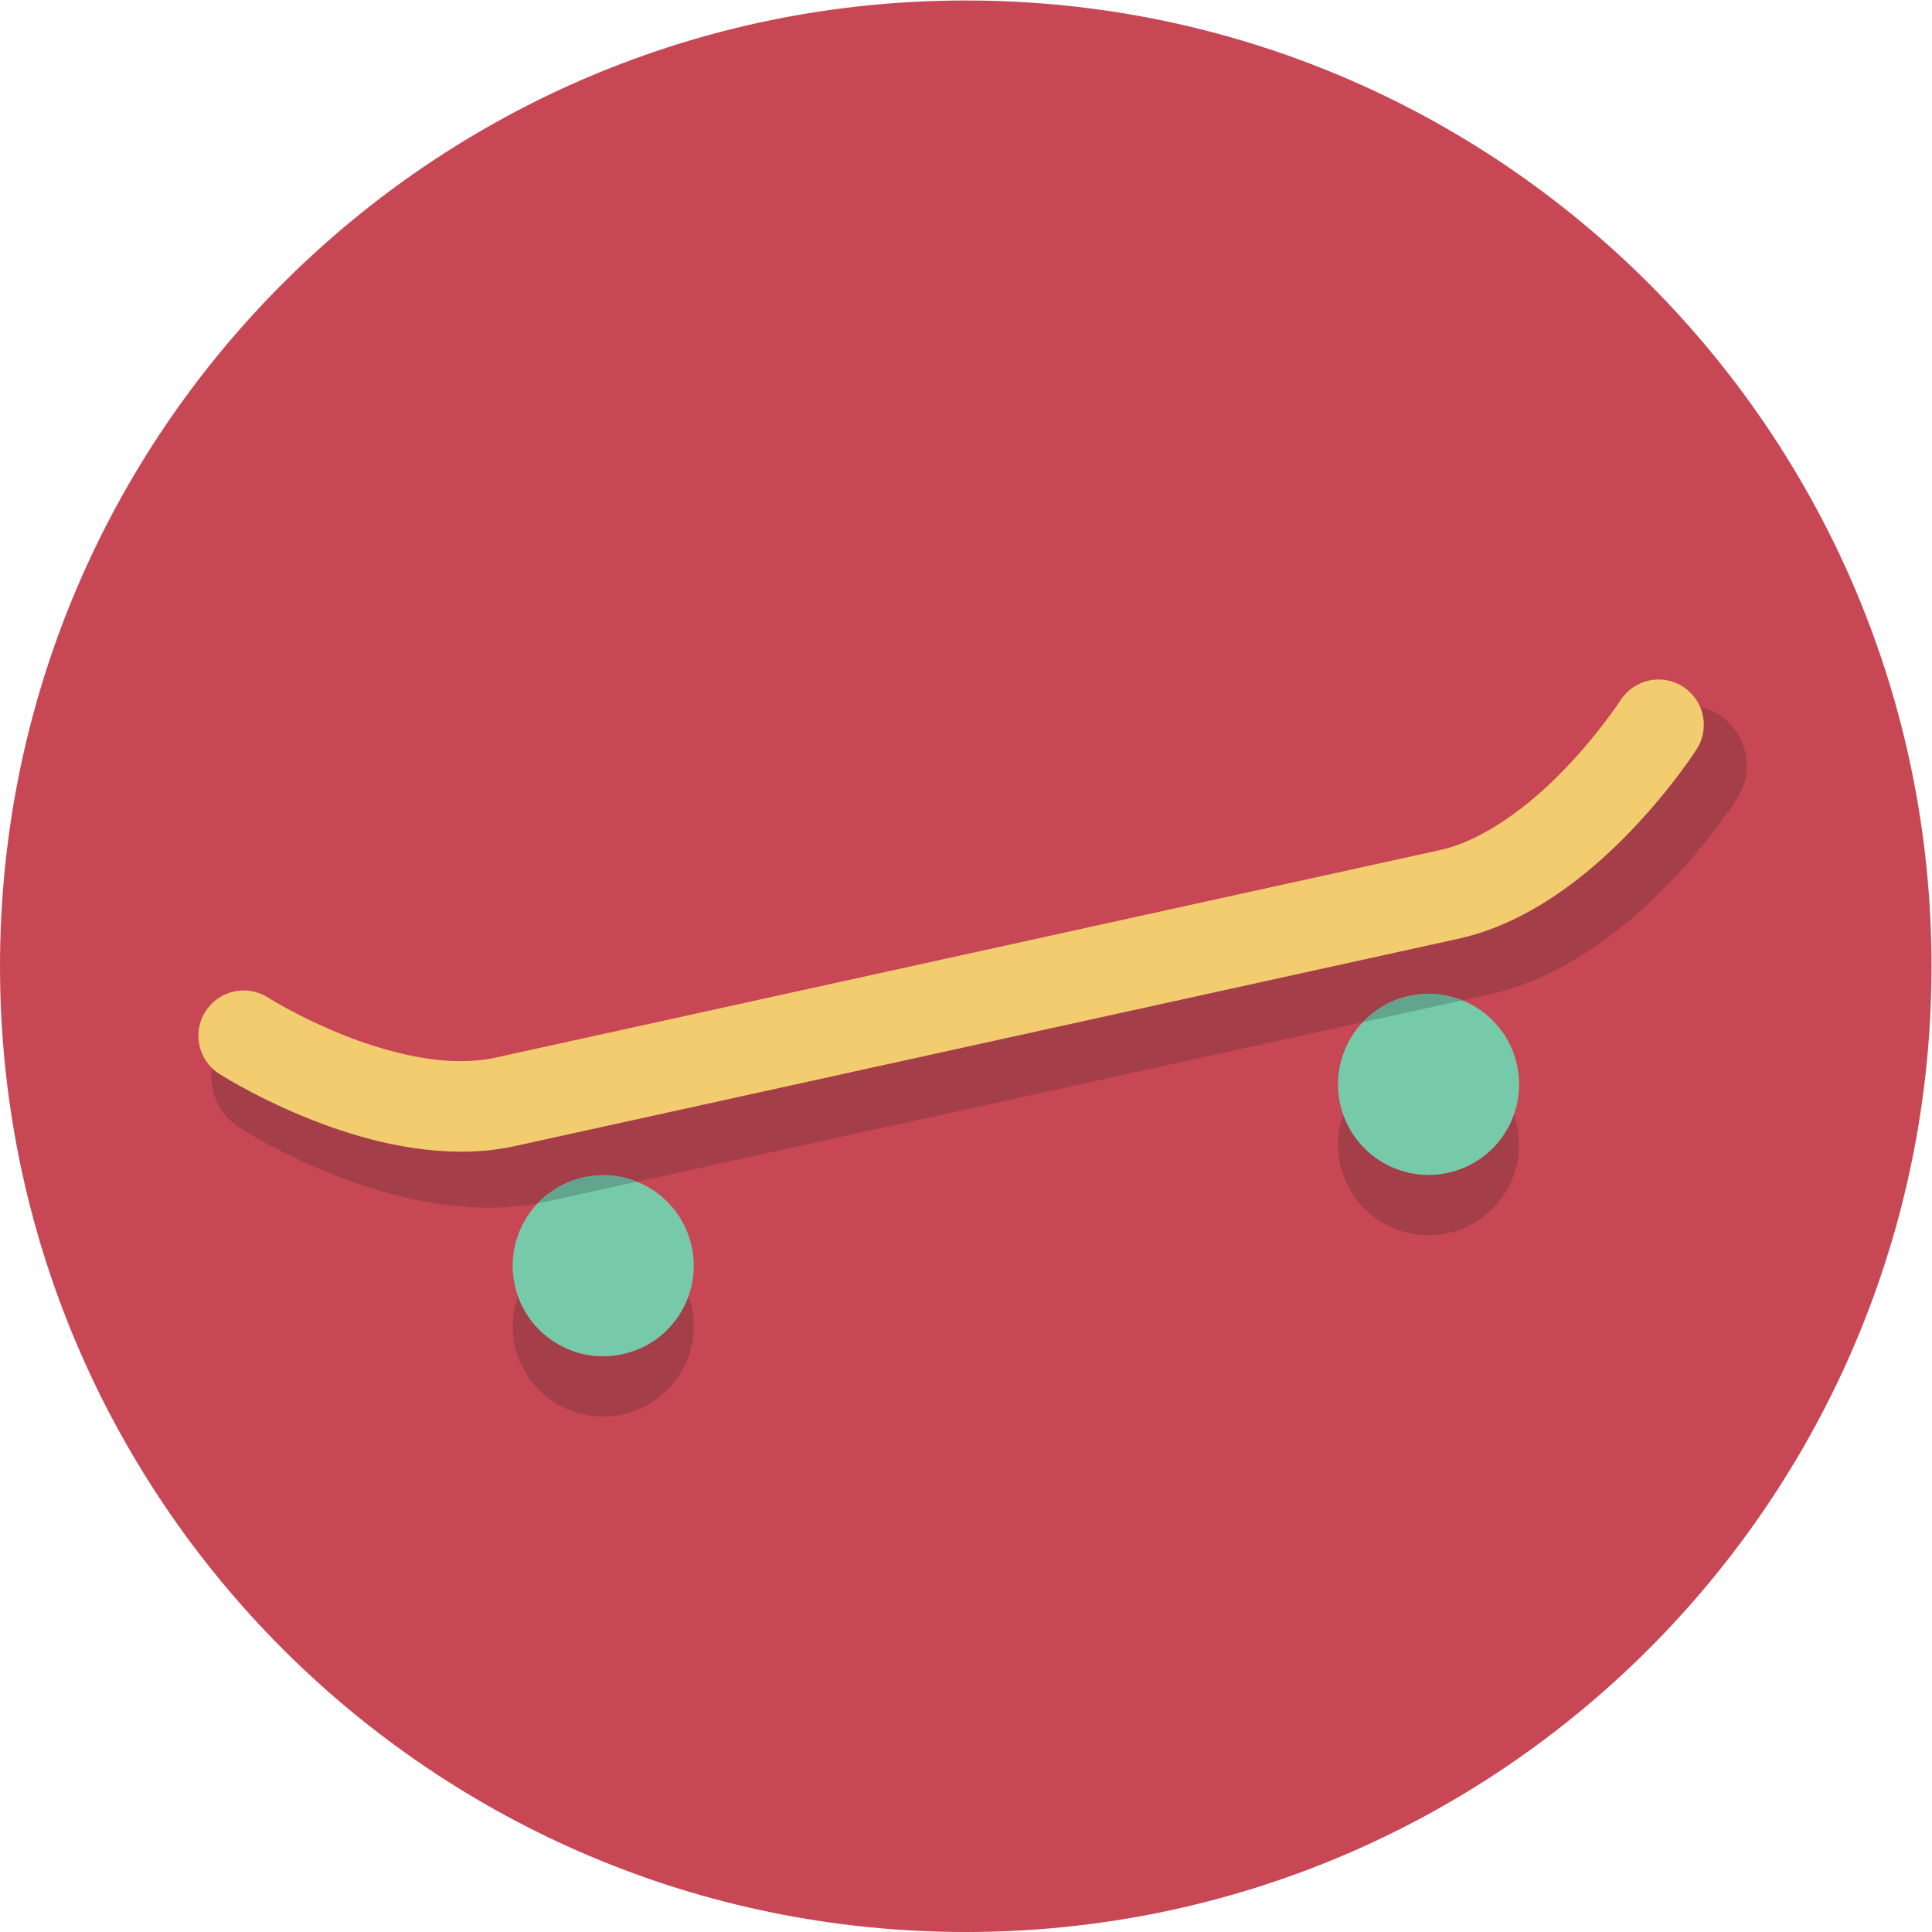 <?xml version="1.0" encoding="UTF-8" standalone="no"?>
<svg
   xmlns:dc="http://purl.org/dc/elements/1.1/"
   xmlns:cc="http://creativecommons.org/ns#"
   xmlns:rdf="http://www.w3.org/1999/02/22-rdf-syntax-ns#"
   xmlns:svg="http://www.w3.org/2000/svg"
   xmlns="http://www.w3.org/2000/svg"
   viewBox="0 0 85.333 85.333"
   height="85.333"
   width="85.333"
   xml:space="preserve"
   id="svg2"
   version="1.1"><defs
     id="defs6" /><g
     transform="matrix(1.333,0,0,-1.333,0,85.333)"
     id="g10"><g
       transform="scale(0.1)"
       id="g12"><path
         id="path14"
         style="fill:#c84755;fill-opacity:1;fill-rule:nonzero;stroke:none"
         d="M 640,320 C 640,143.27 496.73,0 320,0 143.27,0 0,143.27 0,320 0,496.73 143.27,640 320,640 496.73,640 640,496.73 640,320" /><path
         id="path16"
         style="fill:#a43f4a;fill-opacity:1;fill-rule:nonzero;stroke:none"
         d="m 199.844,170.762 c -13.781,0 -26.196,9.554 -29.274,23.566 -1.246,5.68 -0.797,11.336 1.012,16.442 4.242,-12.047 15.68,-20.012 28.258,-20.012 2.133,0 4.301,0.23 6.469,0.707 10.507,2.308 18.504,9.859 21.851,19.301 0.406,-1.149 0.742,-2.336 1.012,-3.555 3.555,-16.184 -6.68,-32.184 -22.863,-35.742 -2.168,-0.477 -4.332,-0.707 -6.465,-0.707" /><path
         id="path18"
         style="fill:#a43f4a;fill-opacity:1;fill-rule:nonzero;stroke:none"
         d="m 473.316,230.863 c -13.781,0 -26.191,9.555 -29.273,23.567 -1.246,5.679 -0.797,11.336 1.012,16.441 4.242,-12.051 15.679,-20.012 28.261,-20.012 2.133,0 4.301,0.231 6.469,0.707 10.504,2.309 18.5,9.86 21.848,19.301 0.406,-1.148 0.746,-2.336 1.012,-3.558 3.558,-16.18 -6.676,-32.184 -22.86,-35.739 -2.168,-0.476 -4.336,-0.707 -6.469,-0.707" /><path
         id="path20"
         style="fill:#77caa9;fill-opacity:1;fill-rule:nonzero;stroke:none"
         d="m 229.172,227.203 c 3.555,-16.18 -6.68,-32.183 -22.863,-35.738 -16.18,-3.559 -32.18,6.68 -35.739,22.859 -3.554,16.184 6.68,32.188 22.864,35.742 16.179,3.555 32.179,-6.679 35.738,-22.863" /><path
         id="path22"
         style="fill:#77caa9;fill-opacity:1;fill-rule:nonzero;stroke:none"
         d="m 502.645,287.305 c 3.558,-16.184 -6.676,-32.184 -22.86,-35.739 -16.183,-3.558 -32.183,6.68 -35.742,22.86 -3.555,16.183 6.68,32.183 22.863,35.742 16.184,3.555 32.184,-6.68 35.739,-22.863" /><path
         id="path24"
         style="fill:#a43f4a;fill-opacity:1;fill-rule:nonzero;stroke:none"
         d="m 161.863,240 c -39.765,0 -77.816,23.496 -82.636,26.578 -9.309,5.949 -12.024,18.32 -6.074,27.625 3.817,5.969 10.274,9.227 16.871,9.227 3.688,0 7.418,-1.016 10.754,-3.153 9.848,-6.242 37.516,-20.277 61.149,-20.277 3.625,0 7.152,0.328 10.508,1.07 l 312.539,68.688 c 25.285,5.555 50.246,36.926 56.996,47.476 3.816,5.969 10.269,9.231 16.863,9.231 3.688,0 7.422,-1.02 10.762,-3.16 9.304,-5.95 12.019,-18.321 6.066,-27.621 -3.574,-5.59 -36.269,-54.922 -82.101,-64.996 l -9.028,-1.985 c -3.492,1.41 -7.269,2.168 -11.16,2.168 -2.129,0 -4.297,-0.226 -6.465,-0.703 -6.125,-1.348 -11.394,-4.477 -15.39,-8.719 L 211.063,248.605 c -3.493,1.407 -7.274,2.168 -11.161,2.168 -2.132,0 -4.3,-0.23 -6.468,-0.707 -6.09,-1.339 -11.34,-4.441 -15.329,-8.648 C 172.715,240.434 167.273,240 161.863,240" /><path
         id="path26"
         style="fill:#62a48d;fill-opacity:1;fill-rule:nonzero;stroke:none"
         d="m 178.105,241.418 c 3.989,4.207 9.239,7.309 15.329,8.648 2.168,0.477 4.336,0.707 6.468,0.707 3.887,0 7.668,-0.761 11.161,-2.168 l -30.04,-6.601 c -0.972,-0.215 -1.945,-0.41 -2.918,-0.586" /><path
         id="path28"
         style="fill:#62a48d;fill-opacity:1;fill-rule:nonzero;stroke:none"
         d="m 451.516,301.449 c 3.996,4.242 9.265,7.371 15.39,8.719 2.168,0.477 4.336,0.703 6.465,0.703 3.891,0 7.668,-0.758 11.16,-2.168 l -33.015,-7.254" /><path
         id="path30"
         style="fill:#f3cc70;fill-opacity:1;fill-rule:nonzero;stroke:none"
         d="m 536.914,408.082 3.809,-2.434 -3.801,2.45 -0.008,-0.016 3.809,-2.434 -3.801,2.45 c -0.109,-0.188 -7.438,-11.438 -18.844,-23.149 -11.34,-11.824 -26.898,-23.551 -41.297,-26.539 0,0 -68.371,-15.023 -141.621,-31.121 -73.254,-16.098 -151.387,-33.269 -170.922,-37.562 -3.613,-0.797 -7.488,-1.176 -11.535,-1.176 -14.375,-0.067 -30.836,5.054 -43.301,10.484 -6.242,2.692 -11.511,5.406 -15.152,7.414 -1.824,1.004 -3.238,1.828 -4.168,2.387 l -1.023,0.621 -0.223,0.141 -0.031,0.019 -3.113,-4.898 3.129,4.886 -0.016,0.012 -3.113,-4.898 3.129,4.886 c -6.981,4.465 -16.258,2.426 -20.719,-4.55 -4.465,-6.981 -2.426,-16.258 4.555,-20.723 0.469,-0.293 10.215,-6.516 24.863,-12.844 14.684,-6.277 34.203,-12.867 55.184,-12.937 5.906,0 11.942,0.551 17.973,1.875 39.07,8.586 312.543,68.683 312.543,68.683 12.222,2.704 23.074,8.219 32.558,14.653 14.219,9.687 25.543,21.554 33.551,31.058 7.988,9.512 12.602,16.703 12.856,17.098 4.464,6.977 2.425,16.254 -4.551,20.719 -6.981,4.465 -16.254,2.426 -20.719,-4.555" /></g></g></svg>